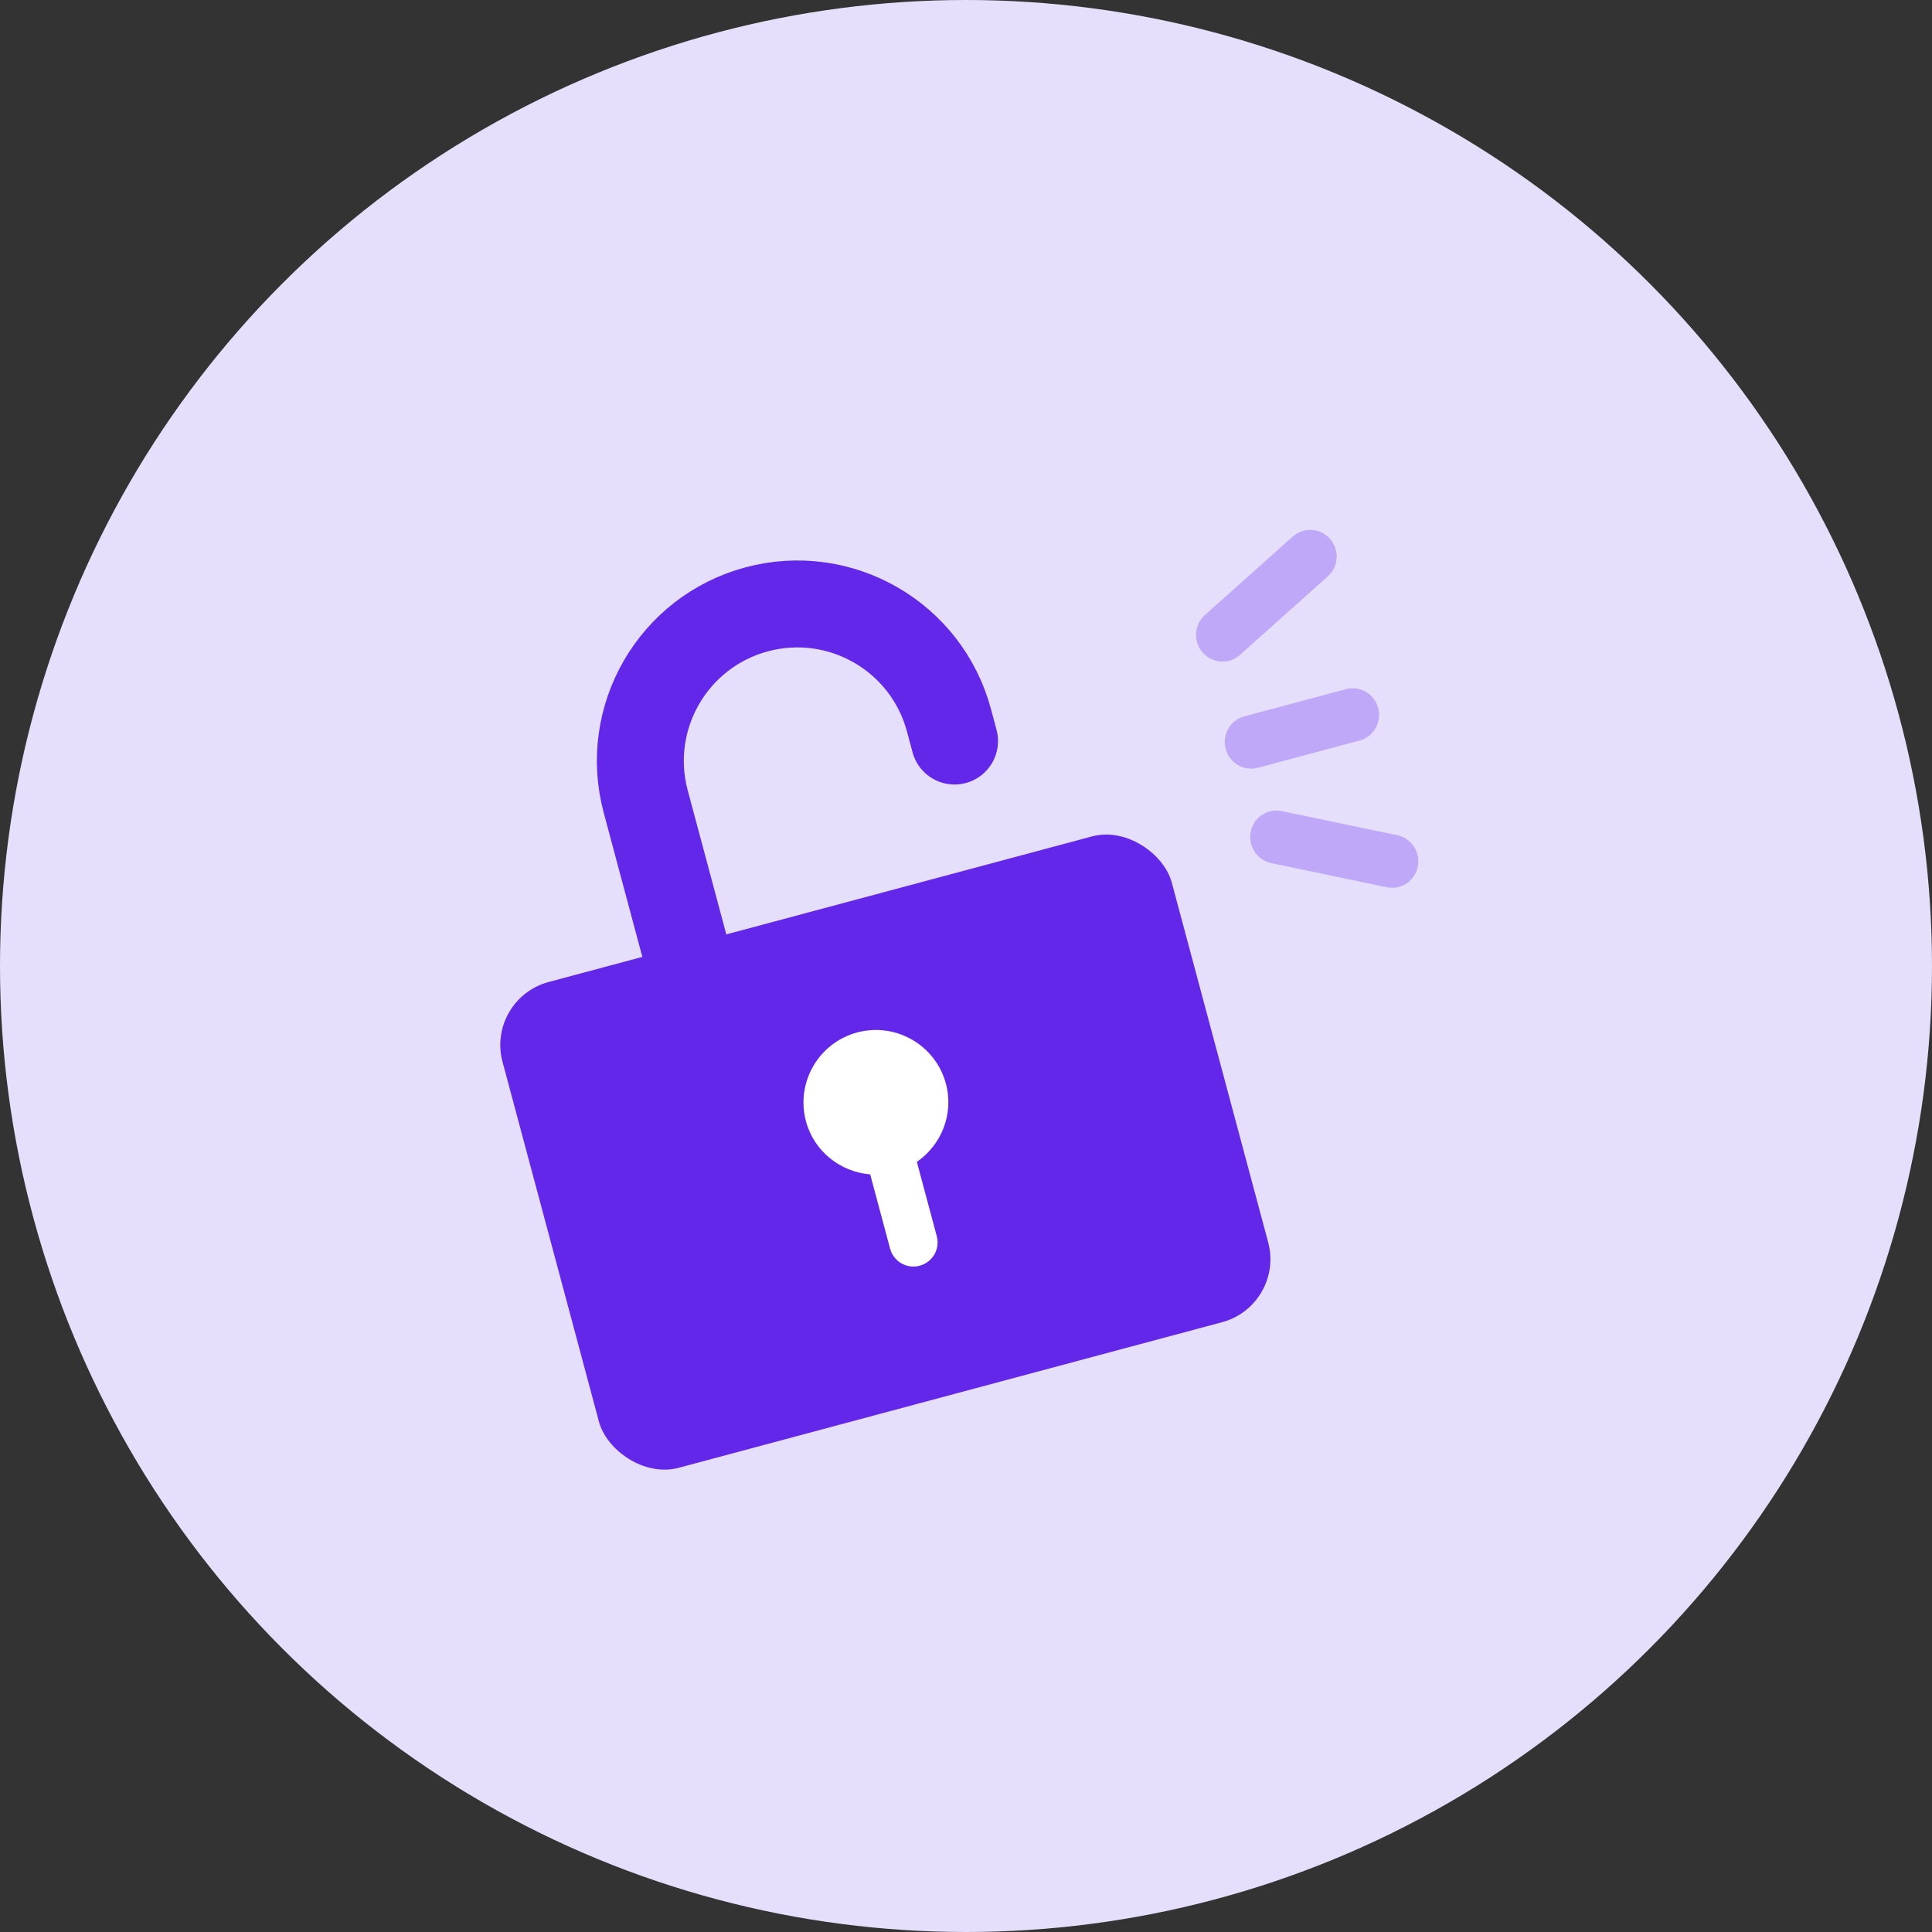 <?xml version="1.0" encoding="UTF-8"?>
<svg width="160px" height="160px" viewBox="0 0 160 160" version="1.1" xmlns="http://www.w3.org/2000/svg" xmlns:xlink="http://www.w3.org/1999/xlink">
    <rect x="0" y="0" width="160" height="160" fill="#333333" stroke="none"/>
    <!-- Generator: Sketch 52.2 (67145) - http://www.bohemiancoding.com/sketch -->
    <title>img_gain_access</title>
    <desc>Created with Sketch.</desc>
    <g id="Page-1" stroke="none" stroke-width="1" fill="none" fill-rule="evenodd">
        <g id="01---Landing-Page" transform="translate(-260, -2446)">
            <g id="section----copy" transform="translate(173, 2305)">
                <g id="Group-3" transform="translate(0, 141)">
                    <g id="Group-4">
                        <g id="Illustration/img_gain_access" transform="translate(87, 0)">
                            <circle id="Oval-4" fill="#E6DFFC" cx="80" cy="80" r="80"></circle>
                            <g id="Group-39" transform="translate(80, 80.5) rotate(-15) translate(-80, -80.5) translate(41, 47)" fill-rule="nonzero">
                                <g id="Group-38">
                                    <rect id="Rectangle-17" fill="#6327EA" x="0" y="25.351" width="57.379" height="41.649" rx="5.4"></rect>
                                    <path d="M17.034,0 L43.034,0 L43.034,17.784 C43.034,24.963 37.214,30.784 30.034,30.784 L30.034,30.784 C22.855,30.784 17.034,24.963 17.034,17.784 L17.034,16.008" id="Rectangle-18" stroke="#6327EA" stroke-width="7.2" stroke-linecap="round" stroke-linejoin="round" transform="translate(30.034, 15.392) rotate(-180) translate(-30.034, -15.392) "></path>
                                    <path d="M31,47.632 L31,54 C31,55.105 30.106,56 29,56 C27.895,56 27,55.105 27,54 L27,47.632 C24.677,46.803 23,44.604 23,42 C23,38.692 25.691,36 29,36 C32.309,36 35,38.692 35,42 C35,44.604 33.323,46.803 31,47.632 Z" id="Path" fill="#FFFFFF"></path>
                                </g>
                                <path d="M77.403,6.648 C76.864,5.56 75.553,5.124 74.478,5.664 L65.758,10.067 C64.68,10.611 64.244,11.933 64.782,13.021 C65.32,14.104 66.623,14.55 67.708,14.006 L76.428,9.602 C77.505,9.058 77.942,7.736 77.403,6.648 Z" id="Shape" fill="#6327EA" opacity="0.3"></path>
                                <path d="M76.428,31.798 L67.708,27.395 C66.63,26.853 65.323,27.289 64.782,28.379 C64.244,29.467 64.68,30.79 65.758,31.333 L74.478,35.737 C75.565,36.282 76.867,35.832 77.403,34.752 C77.942,33.664 77.505,32.342 76.428,31.798 Z" id="Shape" fill="#6327EA" opacity="0.3"></path>
                                <path d="M75.452,19.014 L66.732,19.014 C65.527,19.014 64.552,19.998 64.552,21.215 C64.552,22.432 65.527,23.417 66.732,23.417 L75.452,23.417 C76.657,23.417 77.632,22.432 77.632,21.215 C77.632,19.998 76.657,19.014 75.452,19.014 Z" id="Shape" fill="#6327EA" opacity="0.3"></path>
                            </g>
                        </g>
                    </g>
                </g>
            </g>
        </g>
    </g>
</svg>